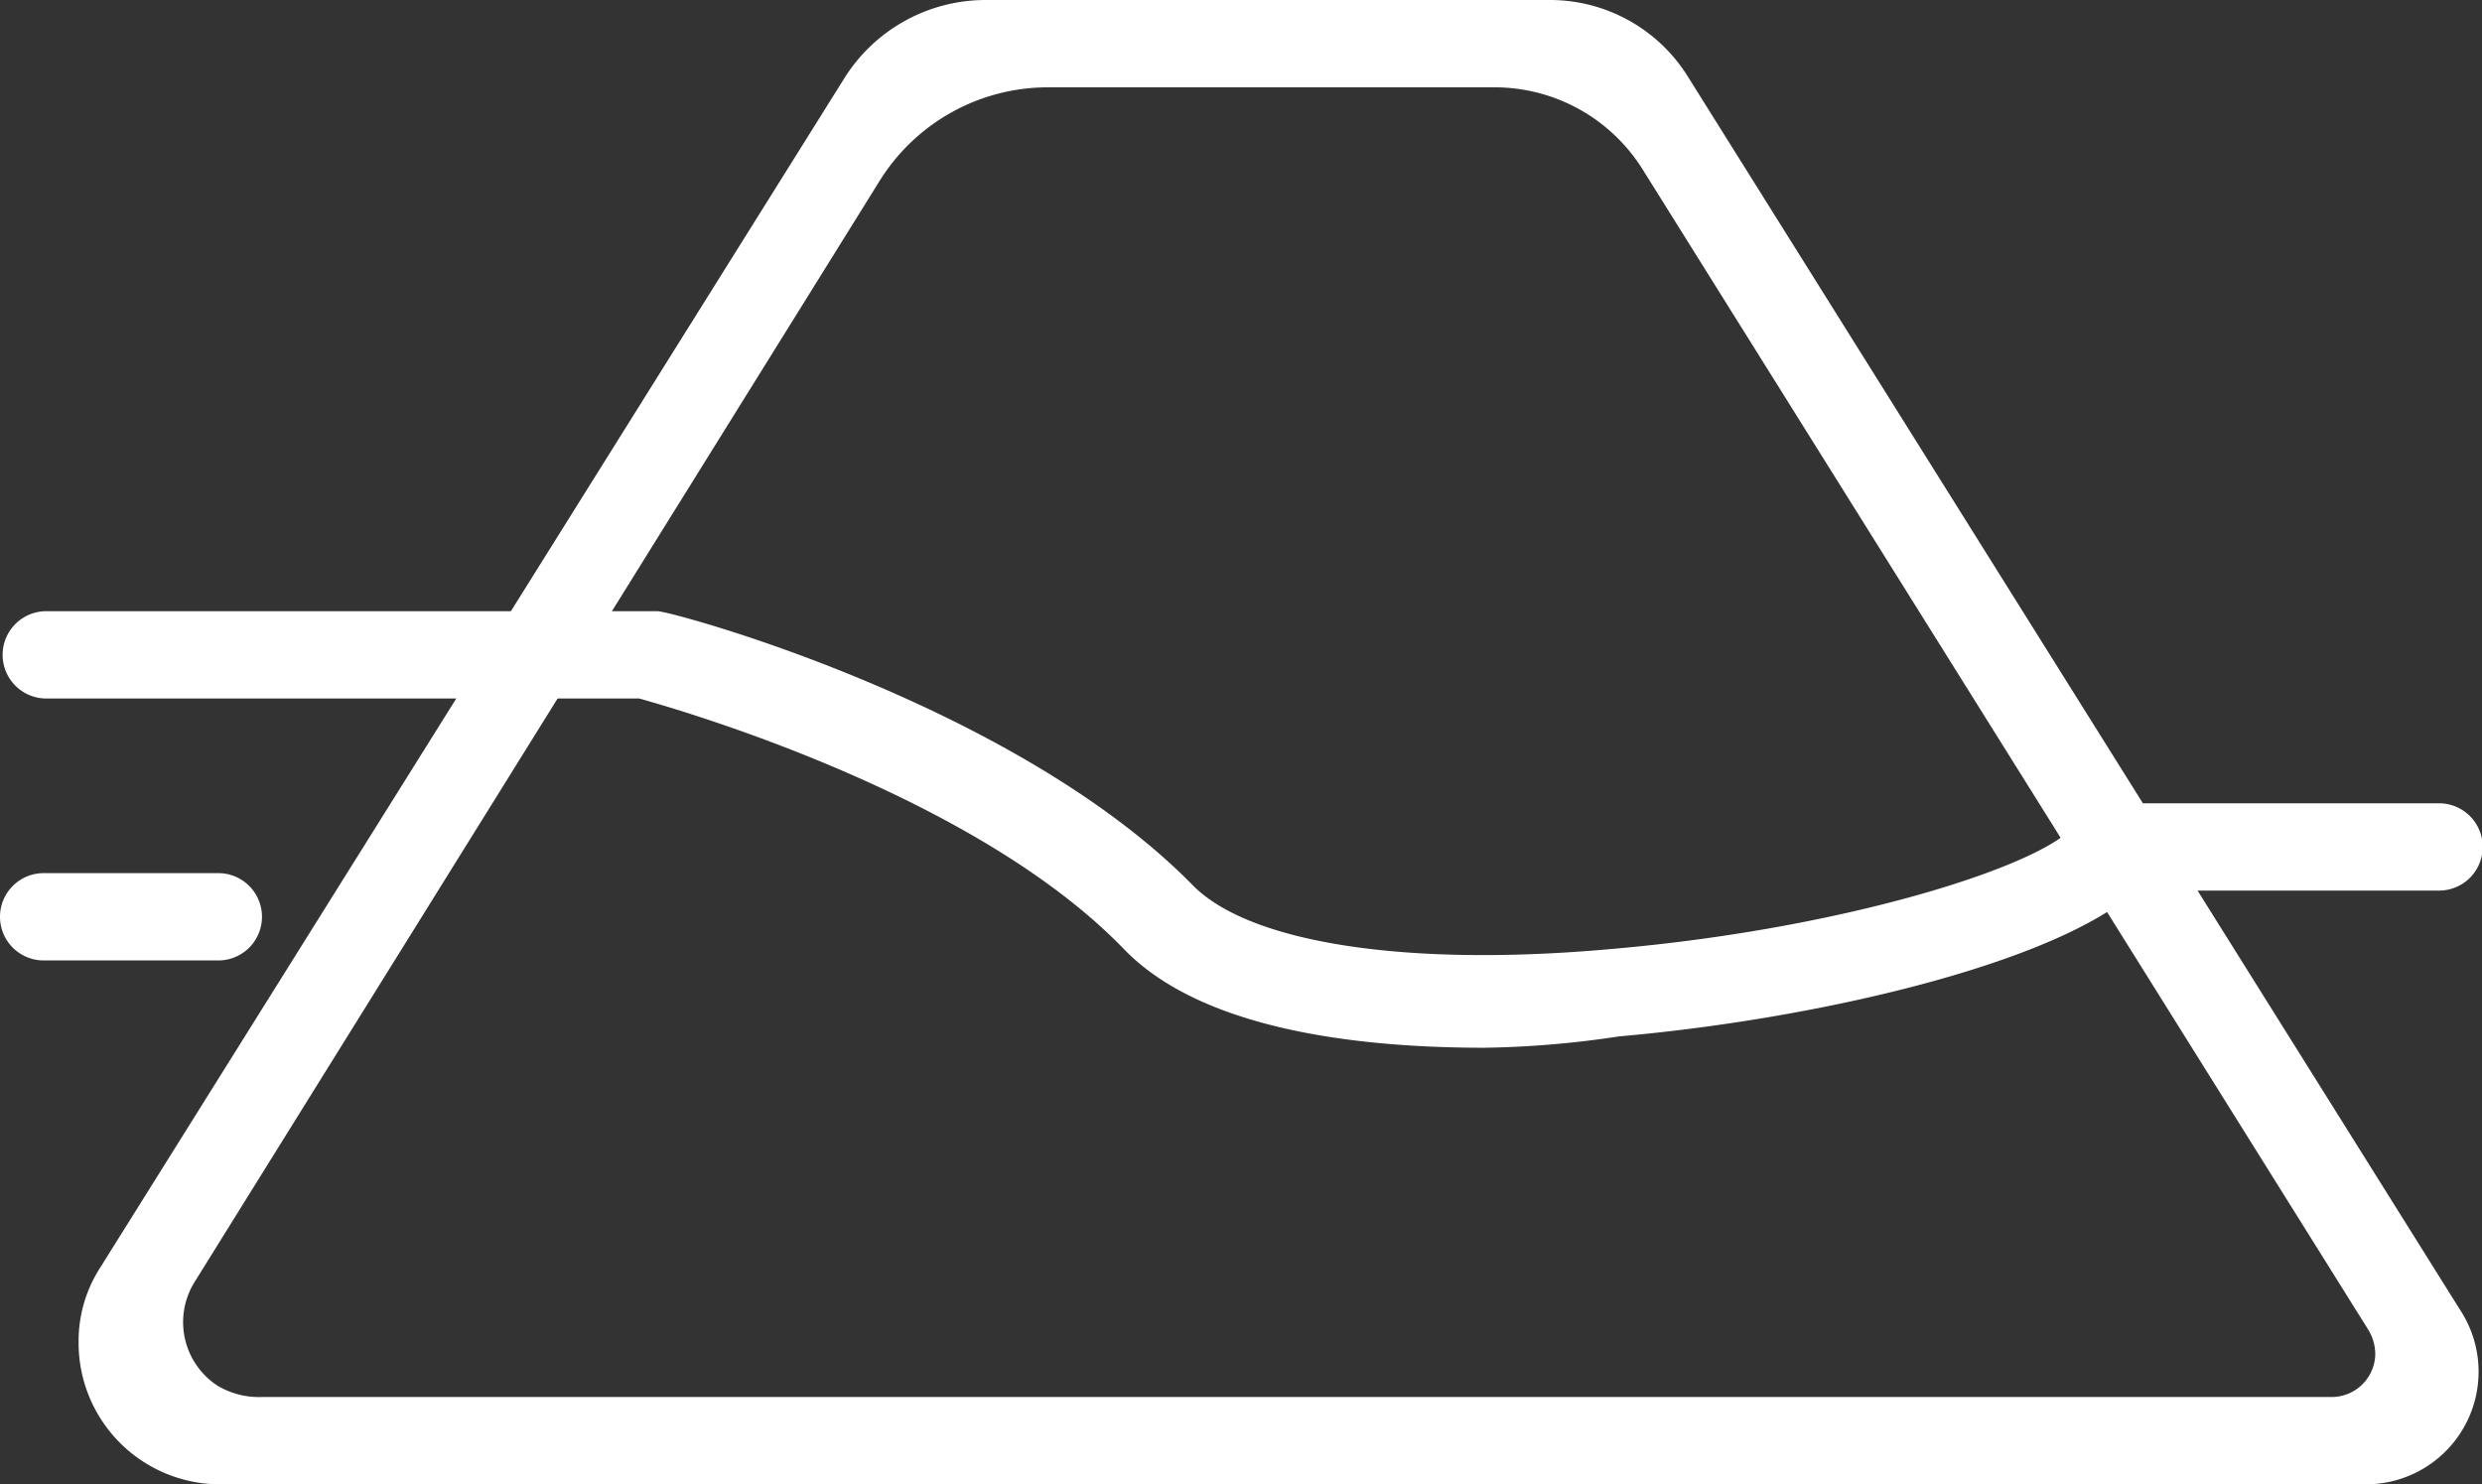 <?xml version="1.0" standalone="no"?><!DOCTYPE svg PUBLIC "-//W3C//DTD SVG 1.1//EN" "http://www.w3.org/Graphics/SVG/1.1/DTD/svg11.dtd"><svg t="1632988235872" class="icon" viewBox="0 0 1712 1024" version="1.1" xmlns="http://www.w3.org/2000/svg" p-id="4517" xmlns:xlink="http://www.w3.org/1999/xlink" width="334.375" height="200"><rect x="0" y="0" width="1712" height="1024" fill="#333333" stroke="none"/><defs><style type="text/css"></style></defs><path d="M1631.161 1023.996H151.19a97.58 97.58 0 0 1-96.979-98.183 93.364 93.364 0 0 1 14.457-50.598l513.201-820.399A115.049 115.049 0 0 1 680.053 0.002h388.514a112.037 112.037 0 0 1 95.774 53.007l532.476 850.517a77.703 77.703 0 0 1-65.656 120.47zM180.705 963.76H1607.668a30.117 30.117 0 0 0 30.72-29.515 32.527 32.527 0 0 0-4.818-16.866L1133.019 116.858a120.47 120.47 0 0 0-102.4-56.62h-307.8a136.733 136.733 0 0 0-115.651 63.848L134.324 884.251a52.404 52.404 0 0 0 15.661 71.68 56.019 56.019 0 0 0 30.72 7.83z" p-id="4518" fill="#ffffff"></path><path d="M1023.994 722.82c-90.353 0-195.162-13.25-248.169-67.462C673.427 548.743 471.038 490.315 440.92 481.881H31.925a30.117 30.117 0 1 1 0-60.235h421.643c9.638 0 246.361 63.85 369.24 189.138 39.153 39.755 146.974 56.62 287.924 43.971 168.056-14.456 304.789-60.235 321.052-86.738l9.638-13.854h240.94a30.117 30.117 0 0 1 0 60.235h-209.016c-55.416 49.995-218.652 88.545-356.59 100.592a676.438 676.438 0 0 1-92.762 7.83z m-873.407-60.234H30.117a30.117 30.117 0 0 1 0-60.235h120.47a30.117 30.117 0 0 1 0 60.235z" p-id="4519" fill="#ffffff"></path></svg>